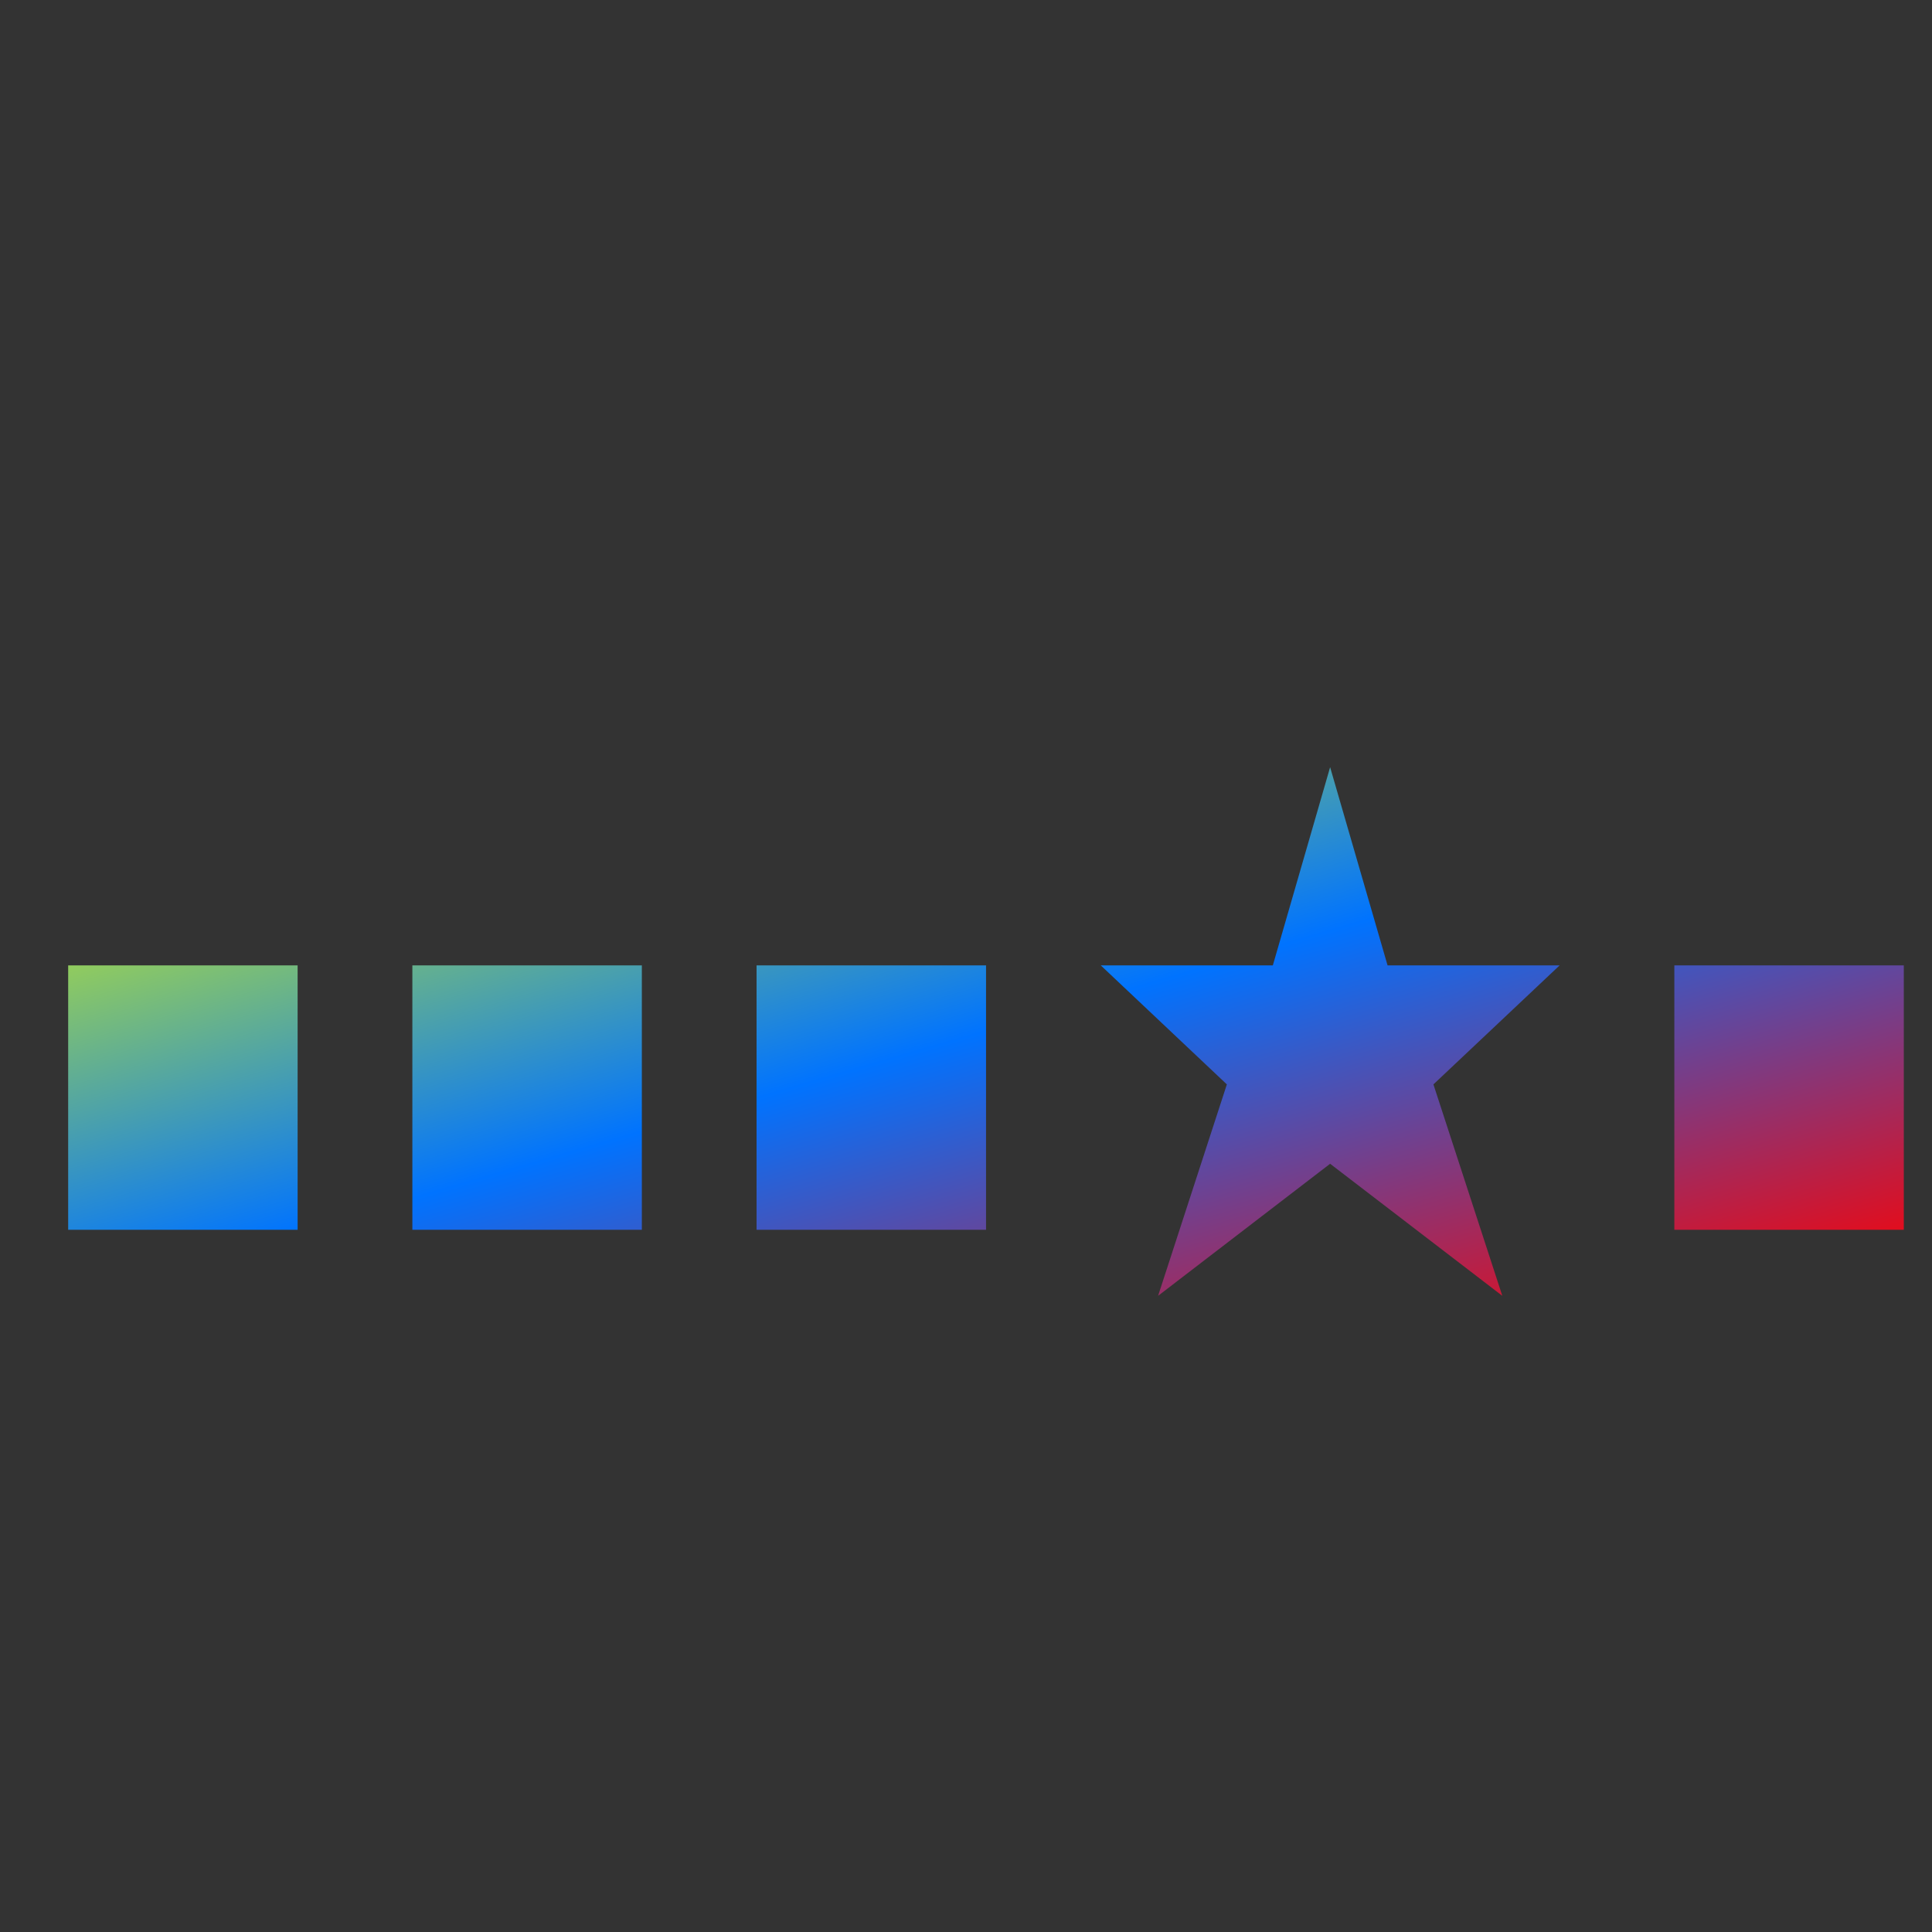 <svg xmlns="http://www.w3.org/2000/svg" xmlns:xlink="http://www.w3.org/1999/xlink" width="64" height="64" viewBox="0 0 64 64" version="1.1"><rect x="0" y="0" width="64" height="64" fill="#333333" stroke="none"/><defs><linearGradient id="linear0" x1="0%" x2="100%" y1="0%" y2="100%"><stop offset="0%" style="stop-color:#e5ff00; stop-opacity:1"/><stop offset="50%" style="stop-color:#0073ff; stop-opacity:1"/><stop offset="100%" style="stop-color:#ff0000; stop-opacity:1"/></linearGradient></defs><g id="surface1"><path style=" stroke:none;fill-rule:nonzero;fill:url(#linear0);" d="M 44.062 25.414 L 42.164 31.98 L 36.465 31.98 L 40.641 35.922 L 38.363 42.926 L 44.062 38.551 L 49.766 42.926 L 47.484 35.922 L 51.664 31.98 L 45.965 31.98 Z M 2.258 31.98 L 2.258 40.738 L 9.859 40.738 L 9.859 31.98 Z M 13.66 31.98 L 13.66 40.738 L 21.262 40.738 L 21.262 31.98 Z M 25.062 31.98 L 25.062 40.738 L 32.664 40.738 L 32.664 31.98 Z M 55.465 31.98 L 55.465 40.738 L 63.066 40.738 L 63.066 31.98 Z M 55.465 31.98 "/></g></svg>
